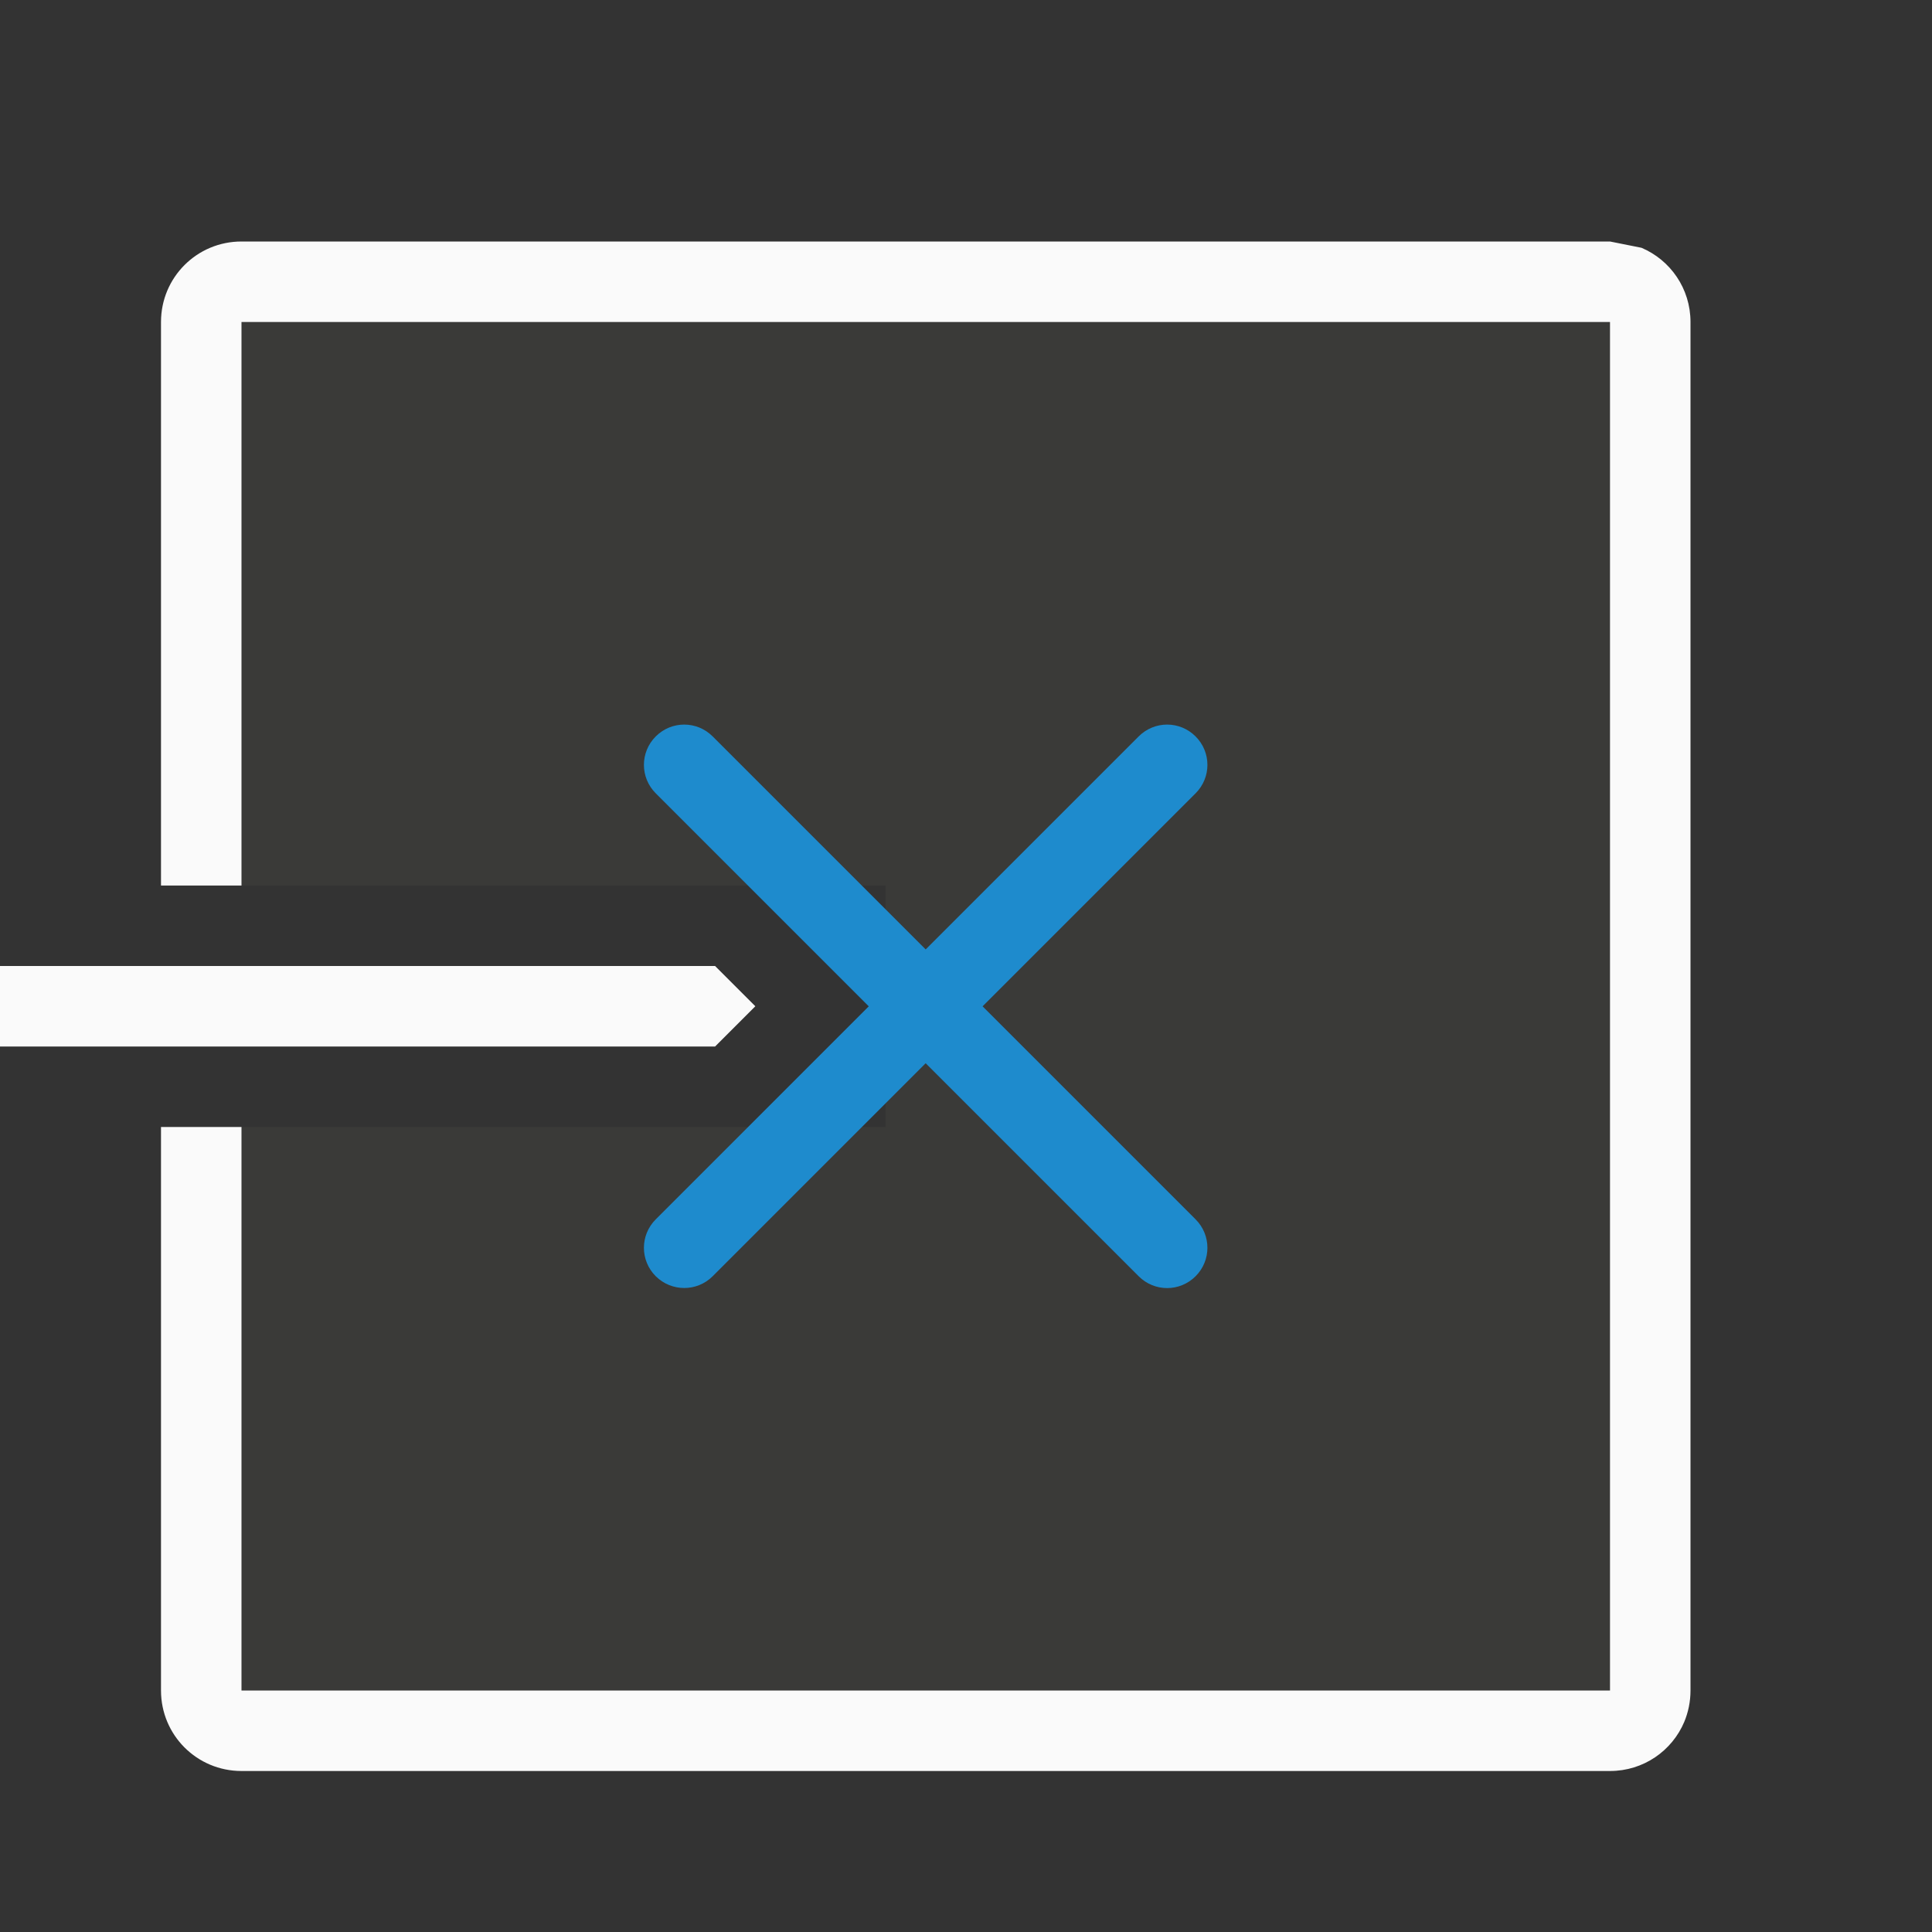 <svg viewBox="0 0 24 24" xmlns="http://www.w3.org/2000/svg"><rect x="0" y="0" width="24" height="24" fill="#333333" stroke="none"/><g transform="matrix(1 0 0 -1 0 25)"><path d="m4 4v17h7v-8h3v8h7v-17z" fill="#3a3a38" transform="matrix(0 -1 -1 0 24 25)"/><path d="m4 3c-.415 0-.77.25-.922.609l-.078.391v17c0 .554.446 1 1 1h7v-1h-7v-17h17v17h-7v1h7c.554 0 1-.446 1-1v-17c0-.415-.25-.77-.609-.922-.12-.05-.252-.078-.391-.078z" fill="#fafafa" transform="matrix(0 -1 -1 0 24 25)"/><path d="m8.5 9c-.128 0-.256.049-.354.146-.196.196-.196.511 0 .707l2.646 2.646-2.646 2.646c-.196.196-.196.511 0 .707.196.196.511.196.707 0l2.646-2.646 2.646 2.646c.196.196.511.196.707 0 .196-.196.196-.511 0-.707l-2.646-2.646 2.646-2.646c.196-.196.196-.511 0-.707-.196-.196-.511-.196-.707 0l-2.646 2.646-2.646-2.646c-.098-.098-.226-.146-.354-.146z" fill="#1e8bcd"/><path d="m12.5 14.617-.5.5v8.883h1v-8.883z" fill="#fafafa" transform="matrix(0 -1 -1 0 24 25)"/></g></svg>